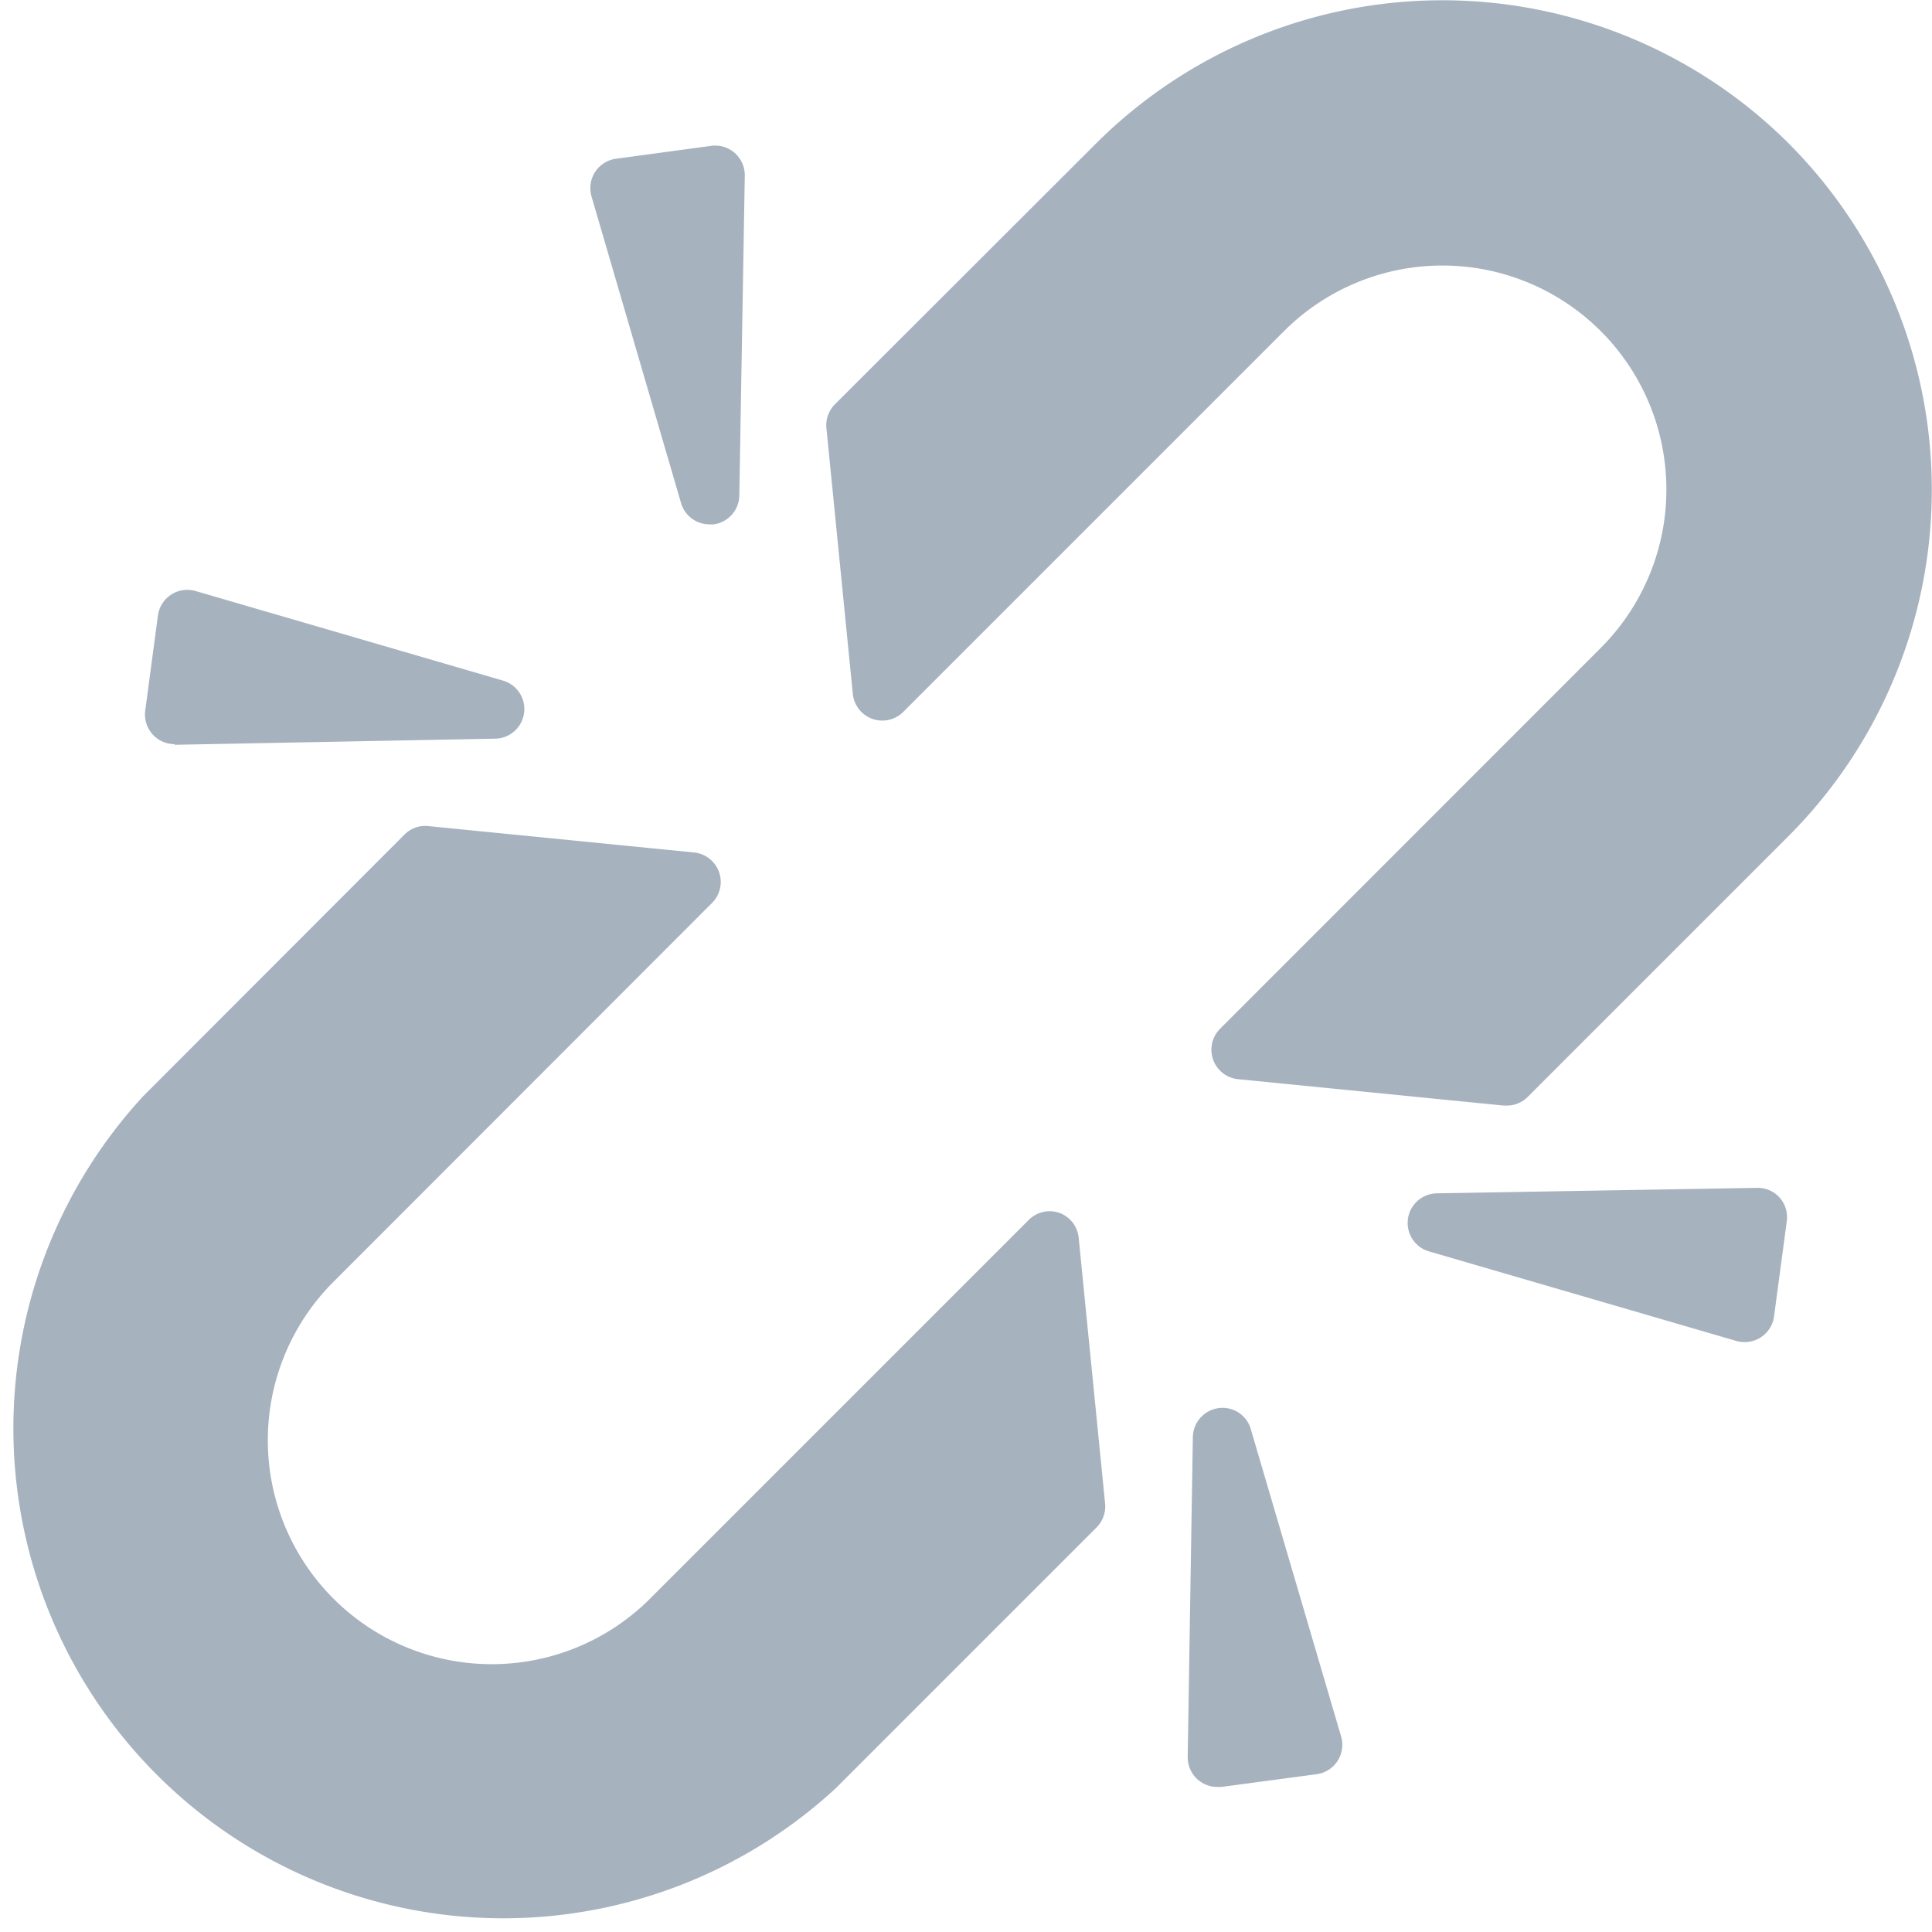 <svg xmlns="http://www.w3.org/2000/svg" width="12" height="12" viewBox="0 0 12 12"><defs><style>.a{fill:#a7b2bf;}</style></defs><path class="a" d="M6.582,44.226a.183.183,0,0,0-.192.043L4.025,46.634a1.391,1.391,0,0,1-1.967-1.967L4.423,42.3a.184.184,0,0,0-.112-.313l-1.651-.164a.18.18,0,0,0-.148.053L.89,43.5a3.043,3.043,0,0,0,4.3,4.3l1.621-1.621a.184.184,0,0,0,.053-.148L6.7,44.381A.184.184,0,0,0,6.582,44.226Z" transform="translate(0 -36.692)"/><path class="a" d="M47.8.89a3.046,3.046,0,0,0-4.3,0L41.877,2.511a.184.184,0,0,0-.053.148l.164,1.651a.184.184,0,0,0,.313.112l2.365-2.365a1.391,1.391,0,0,1,1.968,1.967L44.269,6.39a.184.184,0,0,0,.112.313l1.651.164h.018a.184.184,0,0,0,.13-.054L47.8,5.193A3.046,3.046,0,0,0,47.8.89Z" transform="translate(-36.691)"/><path class="a" d="M7.525,30.838h0L9.515,30.8a.184.184,0,0,0,.048-.361l-1.908-.556a.184.184,0,0,0-.234.152l-.079.591a.184.184,0,0,0,.182.208Z" transform="translate(-6.44 -26.212)"/><path class="a" d="M30.445,9.564a.184.184,0,0,0,.177.133l.025,0a.184.184,0,0,0,.16-.179l.034-1.987a.184.184,0,0,0-.209-.185l-.591.08a.184.184,0,0,0-.152.234Z" transform="translate(-26.215 -6.44)"/><path class="a" d="M73.428,60.1l-1.987.034a.184.184,0,0,0-.048.361l1.908.556a.19.19,0,0,0,.052.007.184.184,0,0,0,.182-.16l.079-.591a.183.183,0,0,0-.045-.147A.182.182,0,0,0,73.428,60.1Z" transform="translate(-62.516 -52.722)"/><path class="a" d="M60.492,71.393a.182.182,0,0,0-.2-.131.185.185,0,0,0-.16.179L60.1,73.428a.184.184,0,0,0,.184.187l.025,0,.591-.079a.184.184,0,0,0,.153-.234Z" transform="translate(-52.723 -62.516)"/></svg>